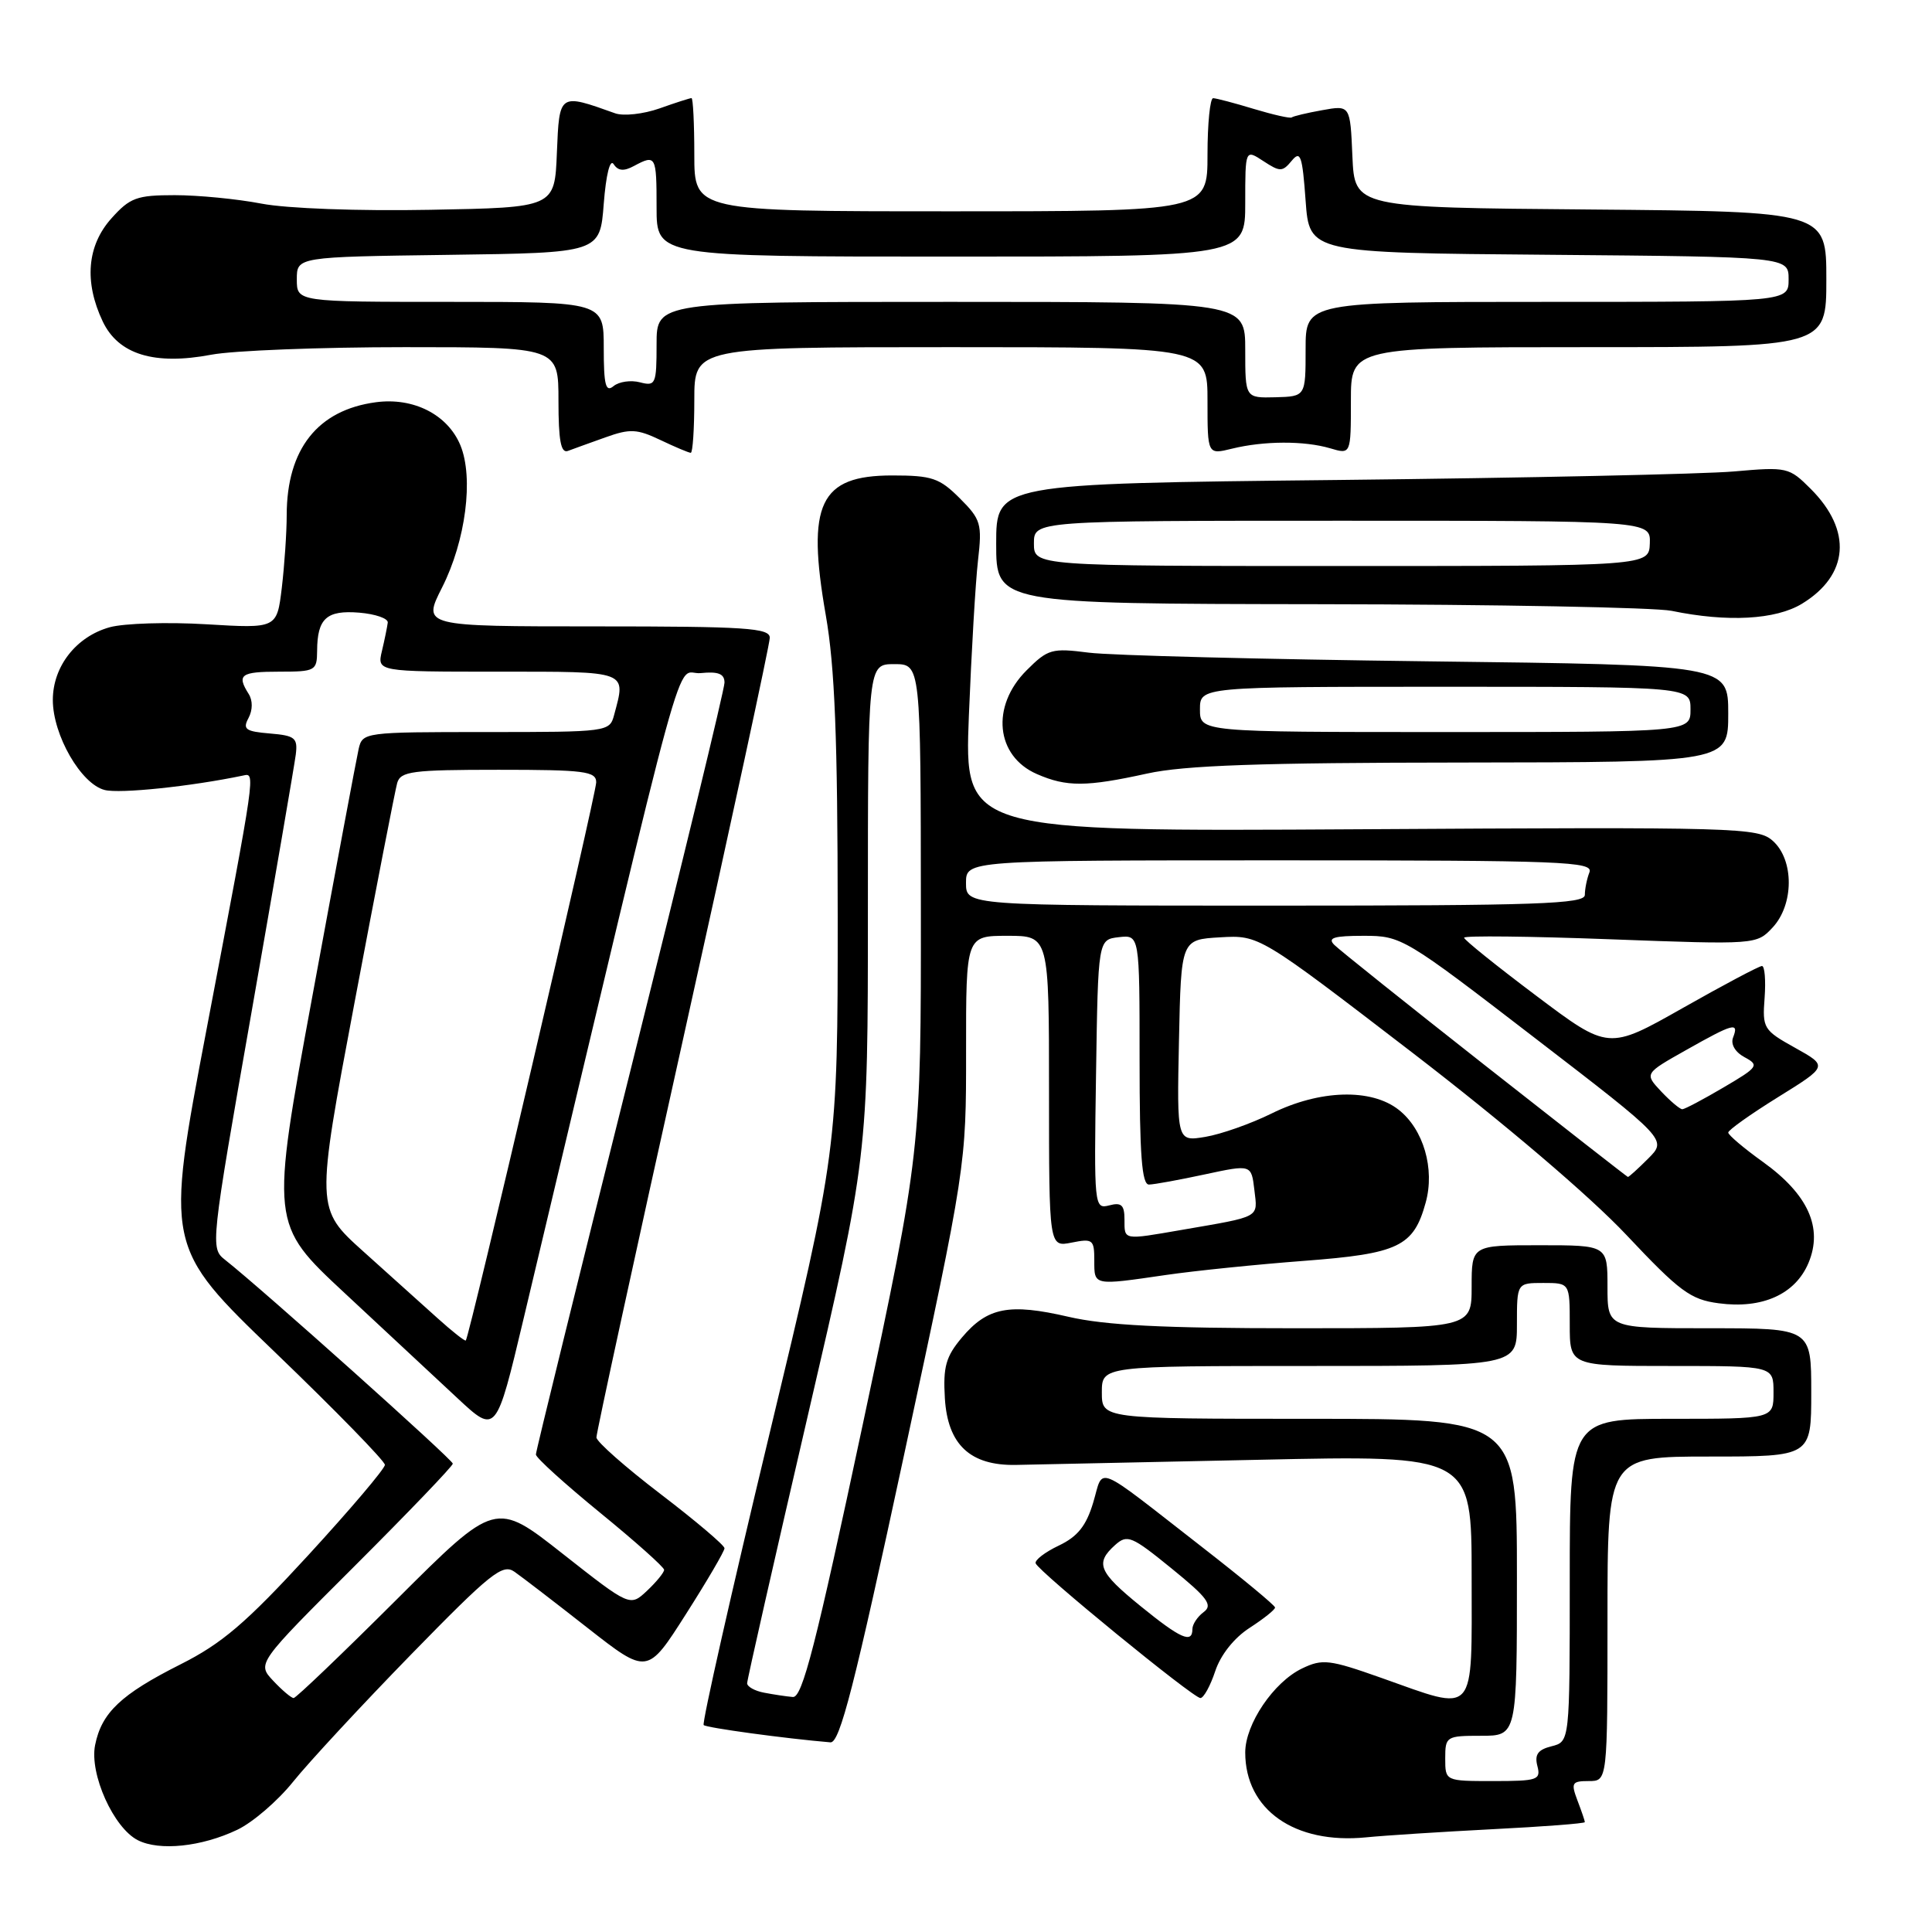 <?xml version="1.0" encoding="UTF-8" standalone="no"?>
<!DOCTYPE svg PUBLIC "-//W3C//DTD SVG 1.1//EN" "http://www.w3.org/Graphics/SVG/1.1/DTD/svg11.dtd" >
<svg xmlns="http://www.w3.org/2000/svg" xmlns:xlink="http://www.w3.org/1999/xlink" version="1.1" viewBox="0 0 256 256">
 <g >
 <path fill="currentColor"
d=" M 31.43 242.46 C 33.48 241.49 36.80 238.63 38.83 236.10 C 40.85 233.58 47.87 226.00 54.44 219.26 C 64.99 208.45 66.59 207.16 68.16 208.26 C 69.14 208.94 73.50 212.29 77.86 215.71 C 85.78 221.91 85.78 221.91 90.89 213.88 C 93.70 209.47 96.00 205.54 96.00 205.15 C 96.00 204.76 92.19 201.53 87.53 197.97 C 82.87 194.41 79.05 191.04 79.03 190.47 C 79.01 189.91 84.17 166.18 90.50 137.74 C 96.82 109.30 102.00 85.35 102.00 84.51 C 102.00 83.21 98.87 83.00 78.98 83.00 C 55.97 83.00 55.97 83.00 58.57 77.86 C 61.71 71.66 62.79 63.31 61.00 58.99 C 59.31 54.93 54.79 52.63 49.80 53.30 C 42.10 54.33 38.01 59.50 37.99 68.22 C 37.99 70.57 37.69 74.92 37.34 77.89 C 36.69 83.28 36.69 83.28 27.35 82.72 C 22.21 82.41 16.45 82.59 14.55 83.11 C 10.10 84.34 7.00 88.30 7.00 92.75 C 7.00 97.40 10.74 103.90 13.88 104.68 C 15.88 105.19 25.28 104.21 32.18 102.77 C 33.87 102.42 33.98 101.64 27.38 136.34 C 21.89 165.19 21.89 165.19 36.45 179.19 C 44.45 186.88 51.00 193.60 51.00 194.10 C 51.00 194.61 46.43 199.99 40.84 206.08 C 32.57 215.08 29.42 217.77 23.89 220.55 C 16.01 224.52 13.46 226.94 12.60 231.24 C 11.84 235.07 15.05 242.21 18.27 243.84 C 21.13 245.29 26.71 244.71 31.43 242.46 Z  M 197.75 242.38 C 204.49 242.04 210.00 241.62 210.00 241.44 C 210.00 241.27 209.56 239.98 209.02 238.57 C 208.14 236.24 208.28 236.00 210.52 236.00 C 213.00 236.00 213.00 236.00 213.00 214.50 C 213.00 193.00 213.00 193.00 226.50 193.00 C 240.00 193.00 240.00 193.00 240.00 184.50 C 240.00 176.00 240.00 176.00 226.50 176.00 C 213.00 176.00 213.00 176.00 213.00 170.50 C 213.00 165.00 213.00 165.00 204.00 165.00 C 195.00 165.00 195.00 165.00 195.00 170.50 C 195.00 176.00 195.00 176.00 171.56 176.00 C 154.13 176.00 146.44 175.61 141.57 174.48 C 133.72 172.66 130.83 173.22 127.45 177.24 C 125.33 179.76 124.95 181.11 125.20 185.28 C 125.57 191.42 128.55 194.22 134.61 194.11 C 136.75 194.07 151.21 193.76 166.75 193.43 C 195.00 192.81 195.00 192.81 195.00 208.91 C 195.00 227.70 195.77 226.84 183.04 222.33 C 176.15 219.89 175.23 219.78 172.53 221.08 C 168.76 222.89 165.00 228.45 165.00 232.21 C 165.00 239.80 171.54 244.39 181.00 243.46 C 183.47 243.21 191.01 242.73 197.75 242.38 Z  M 119.80 192.75 C 128.02 154.50 128.02 154.50 128.01 139.25 C 128.00 124.00 128.00 124.00 133.50 124.00 C 139.00 124.00 139.00 124.00 139.00 144.62 C 139.00 165.25 139.00 165.25 142.00 164.65 C 144.80 164.09 145.00 164.25 145.00 167.02 C 145.00 170.38 144.83 170.35 154.50 168.94 C 158.35 168.38 166.59 167.54 172.80 167.07 C 185.33 166.12 187.31 165.18 188.91 159.35 C 190.15 154.88 188.62 149.63 185.33 147.05 C 181.70 144.19 174.87 144.39 168.50 147.54 C 165.75 148.90 161.80 150.29 159.72 150.64 C 155.94 151.27 155.94 151.27 156.22 137.88 C 156.50 124.50 156.50 124.50 161.68 124.20 C 166.85 123.90 166.85 123.90 187.18 139.51 C 199.42 148.92 210.68 158.51 215.50 163.63 C 222.56 171.13 224.00 172.20 227.73 172.69 C 233.52 173.47 237.90 171.49 239.64 167.33 C 241.58 162.68 239.58 158.26 233.61 153.97 C 231.07 152.15 229.00 150.39 229.00 150.07 C 229.00 149.74 231.97 147.63 235.61 145.37 C 242.22 141.27 242.22 141.27 237.86 138.84 C 233.67 136.51 233.51 136.25 233.82 132.21 C 233.99 129.89 233.83 128.00 233.47 128.00 C 233.10 128.00 228.37 130.51 222.97 133.57 C 213.13 139.14 213.13 139.14 203.57 131.95 C 198.30 127.99 194.00 124.53 194.00 124.25 C 194.00 123.96 202.72 124.06 213.38 124.46 C 232.69 125.18 232.76 125.17 234.88 122.90 C 237.71 119.86 237.74 113.98 234.93 111.44 C 232.95 109.65 230.52 109.58 180.32 109.88 C 127.78 110.19 127.78 110.19 128.38 94.85 C 128.72 86.41 129.26 77.15 129.59 74.27 C 130.15 69.41 129.98 68.82 127.17 66.02 C 124.49 63.34 123.49 63.00 118.23 63.00 C 108.61 63.00 106.84 66.73 109.42 81.51 C 110.62 88.38 110.99 97.79 111.00 121.44 C 111.00 152.37 111.00 152.37 101.90 190.25 C 96.89 211.09 93.00 228.33 93.24 228.58 C 93.61 228.94 103.99 230.36 110.04 230.87 C 111.28 230.97 113.21 223.42 119.80 192.75 Z  M 161.02 221.45 C 161.73 219.29 163.52 217.03 165.58 215.70 C 167.45 214.49 168.97 213.28 168.95 213.00 C 168.94 212.72 164.59 209.12 159.29 205.00 C 144.73 193.67 146.29 194.31 144.86 199.08 C 143.93 202.19 142.79 203.61 140.29 204.80 C 138.46 205.67 137.08 206.73 137.23 207.15 C 137.61 208.24 158.10 225.00 159.06 225.00 C 159.49 225.00 160.37 223.40 161.02 221.45 Z  M 152.00 102.50 C 156.93 101.41 166.99 101.06 193.75 101.04 C 229.00 101.00 229.00 101.00 229.00 94.55 C 229.00 88.11 229.00 88.11 189.25 87.63 C 167.39 87.36 147.15 86.85 144.27 86.48 C 139.37 85.85 138.85 86.00 136.02 88.83 C 131.27 93.58 131.93 100.19 137.40 102.57 C 141.34 104.29 143.94 104.27 152.00 102.50 Z  M 238.77 80.00 C 245.00 76.20 245.45 70.30 239.94 64.79 C 237.06 61.91 236.81 61.85 229.75 62.47 C 225.76 62.82 202.14 63.33 177.25 63.60 C 132.00 64.09 132.00 64.09 132.00 72.05 C 132.00 80.00 132.00 80.00 174.75 80.06 C 198.26 80.09 219.30 80.49 221.50 80.94 C 228.90 82.47 235.28 82.12 238.77 80.00 Z  M 80.23 57.95 C 83.49 56.78 84.41 56.83 87.52 58.31 C 89.47 59.24 91.28 60.00 91.53 60.00 C 91.79 60.00 92.00 56.85 92.00 53.00 C 92.00 46.00 92.00 46.00 126.00 46.00 C 160.00 46.00 160.00 46.00 160.00 53.12 C 160.00 60.25 160.00 60.25 163.25 59.45 C 167.49 58.41 172.81 58.39 176.25 59.40 C 179.00 60.22 179.00 60.22 179.00 53.11 C 179.00 46.00 179.00 46.00 210.50 46.00 C 242.00 46.00 242.00 46.00 242.00 37.01 C 242.00 28.03 242.00 28.03 210.75 27.76 C 179.50 27.50 179.50 27.50 179.20 20.71 C 178.91 13.93 178.91 13.93 175.20 14.60 C 173.17 14.96 171.35 15.40 171.16 15.56 C 170.97 15.72 168.72 15.21 166.16 14.44 C 163.60 13.66 161.16 13.02 160.75 13.01 C 160.34 13.00 160.00 16.38 160.00 20.50 C 160.00 28.00 160.00 28.00 126.00 28.00 C 92.00 28.00 92.00 28.00 92.00 20.50 C 92.00 16.38 91.83 13.00 91.63 13.00 C 91.42 13.00 89.51 13.61 87.38 14.37 C 85.24 15.12 82.60 15.41 81.50 15.01 C 74.06 12.35 74.12 12.31 73.79 20.24 C 73.50 27.50 73.50 27.50 57.00 27.80 C 47.54 27.98 38.00 27.63 34.64 26.98 C 31.42 26.36 26.25 25.86 23.15 25.86 C 18.12 25.86 17.22 26.19 14.76 28.94 C 11.53 32.55 11.13 37.36 13.61 42.59 C 15.69 46.97 20.45 48.43 28.00 47.00 C 30.90 46.45 42.44 46.00 53.64 46.00 C 74.00 46.00 74.00 46.00 74.00 53.11 C 74.00 58.37 74.32 60.09 75.25 59.75 C 75.94 59.49 78.18 58.68 80.23 57.95 Z  M 36.20 222.71 C 34.05 220.42 34.05 220.42 47.02 207.48 C 54.16 200.35 60.00 194.26 60.00 193.94 C 60.00 193.42 34.70 170.77 29.83 166.94 C 27.86 165.39 27.89 165.08 33.36 133.94 C 36.39 116.65 39.01 101.38 39.19 100.00 C 39.47 97.77 39.10 97.47 35.75 97.19 C 32.53 96.92 32.13 96.63 32.93 95.14 C 33.49 94.08 33.50 92.82 32.95 91.95 C 31.34 89.40 31.89 89.00 37.00 89.00 C 41.78 89.00 42.00 88.88 42.02 86.25 C 42.04 81.94 43.27 80.83 47.60 81.18 C 49.75 81.36 51.45 81.95 51.38 82.50 C 51.31 83.05 50.97 84.74 50.61 86.25 C 49.96 89.00 49.96 89.00 65.98 89.00 C 83.42 89.00 82.96 88.83 81.37 94.75 C 80.78 96.97 80.53 97.00 64.40 97.00 C 48.25 97.00 48.03 97.03 47.52 99.25 C 47.24 100.49 44.49 115.15 41.42 131.84 C 35.83 162.18 35.83 162.18 45.67 171.34 C 51.07 176.38 57.80 182.65 60.62 185.27 C 65.74 190.04 65.74 190.04 69.37 174.77 C 91.74 80.74 89.33 89.53 92.83 89.19 C 95.18 88.95 96.00 89.28 96.00 90.45 C 96.00 91.32 90.37 114.52 83.50 142.00 C 76.62 169.48 71.00 192.31 71.01 192.73 C 71.01 193.16 74.84 196.62 79.51 200.44 C 84.18 204.25 88.00 207.66 88.00 208.01 C 88.00 208.36 86.98 209.61 85.74 210.78 C 83.48 212.90 83.48 212.90 74.57 205.89 C 65.66 198.87 65.66 198.87 52.57 211.93 C 45.36 219.12 39.22 225.00 38.91 225.00 C 38.60 225.00 37.38 223.97 36.20 222.71 Z  M 57.98 174.67 C 56.05 172.93 51.63 168.95 48.15 165.83 C 41.83 160.15 41.83 160.15 46.98 132.83 C 49.81 117.80 52.36 104.71 52.63 103.75 C 53.08 102.20 54.61 102.00 66.07 102.00 C 77.44 102.00 79.00 102.20 79.00 103.66 C 79.00 105.22 62.20 177.14 61.72 177.62 C 61.59 177.74 59.91 176.41 57.98 174.67 Z  M 191.50 233.00 C 191.50 230.09 191.64 230.00 196.25 230.00 C 201.00 230.00 201.00 230.00 201.00 209.00 C 201.00 188.00 201.00 188.00 173.50 188.00 C 146.00 188.00 146.00 188.00 146.00 184.50 C 146.00 181.00 146.00 181.00 173.50 181.00 C 201.00 181.00 201.00 181.00 201.00 175.50 C 201.00 170.00 201.00 170.00 204.50 170.00 C 208.00 170.00 208.00 170.00 208.00 175.50 C 208.00 181.00 208.00 181.00 221.50 181.00 C 235.00 181.00 235.00 181.00 235.00 184.50 C 235.00 188.00 235.00 188.00 221.50 188.00 C 208.00 188.00 208.00 188.00 208.00 209.39 C 208.00 230.78 208.00 230.78 205.59 231.39 C 203.78 231.84 203.32 232.49 203.71 234.00 C 204.19 235.85 203.75 236.00 197.87 236.00 C 191.50 236.00 191.50 236.00 191.50 233.00 Z  M 101.25 224.29 C 100.01 224.06 99.00 223.49 99.00 223.04 C 99.00 222.59 102.60 206.71 107.00 187.75 C 115.00 153.28 115.00 153.28 115.00 120.64 C 115.00 88.00 115.00 88.00 118.50 88.00 C 122.00 88.00 122.00 88.00 122.02 120.25 C 122.04 152.50 122.04 152.50 114.32 188.75 C 108.10 217.99 106.31 224.97 105.06 224.86 C 104.20 224.79 102.49 224.53 101.25 224.29 Z  M 149.00 161.59 C 149.00 159.67 148.59 159.29 146.98 159.72 C 144.99 160.23 144.96 159.89 145.23 142.37 C 145.50 124.50 145.50 124.50 148.25 124.18 C 151.00 123.87 151.00 123.87 151.00 140.43 C 151.00 153.04 151.30 156.99 152.25 156.96 C 152.94 156.95 156.27 156.34 159.66 155.61 C 165.81 154.29 165.81 154.29 166.21 157.67 C 166.65 161.43 167.17 161.14 156.57 162.97 C 148.77 164.32 149.00 164.36 149.00 161.59 Z  M 196.75 141.15 C 186.44 133.04 177.46 125.86 176.80 125.20 C 175.87 124.27 176.73 124.00 180.70 124.00 C 185.70 124.00 186.09 124.23 203.34 137.51 C 220.90 151.01 220.90 151.01 218.40 153.51 C 217.03 154.88 215.82 155.98 215.70 155.95 C 215.59 155.92 207.06 149.26 196.75 141.15 Z  M 220.12 144.63 C 217.89 142.25 217.89 142.25 223.43 139.13 C 229.70 135.59 230.45 135.39 229.64 137.48 C 229.30 138.37 229.92 139.42 231.17 140.09 C 233.14 141.15 232.98 141.39 228.38 144.09 C 225.70 145.67 223.24 146.97 222.92 146.98 C 222.61 146.99 221.35 145.93 220.12 144.63 Z  M 128.00 117.00 C 128.00 114.00 128.00 114.00 169.61 114.00 C 207.14 114.00 211.15 114.16 210.61 115.58 C 210.27 116.45 210.00 117.80 210.00 118.58 C 210.00 119.78 203.73 120.00 169.00 120.00 C 128.00 120.00 128.00 120.00 128.00 117.00 Z  M 151.13 212.82 C 145.56 208.29 145.08 207.14 147.75 204.73 C 149.37 203.28 149.94 203.52 155.24 207.83 C 160.03 211.72 160.74 212.69 159.49 213.61 C 158.67 214.22 158.00 215.23 158.00 215.86 C 158.00 217.83 156.43 217.13 151.13 212.82 Z  M 159.00 94.00 C 159.00 91.00 159.00 91.00 191.50 91.00 C 224.00 91.00 224.00 91.00 224.00 94.00 C 224.00 97.00 224.00 97.00 191.50 97.00 C 159.00 97.00 159.00 97.00 159.00 94.00 Z  M 137.00 72.00 C 137.00 69.00 137.00 69.00 177.86 69.00 C 218.71 69.00 218.71 69.00 218.61 72.00 C 218.50 75.00 218.50 75.00 177.75 75.00 C 137.00 75.00 137.00 75.00 137.00 72.00 Z  M 165.00 46.37 C 165.00 40.00 165.00 40.00 126.00 40.00 C 87.00 40.00 87.00 40.00 87.00 45.62 C 87.00 50.91 86.87 51.20 84.80 50.66 C 83.59 50.34 82.02 50.57 81.30 51.16 C 80.26 52.03 80.00 51.04 80.00 46.12 C 80.00 40.00 80.00 40.00 59.67 40.00 C 39.33 40.00 39.33 40.00 39.33 37.02 C 39.33 34.04 39.33 34.04 59.42 33.77 C 79.50 33.50 79.50 33.50 80.00 27.00 C 80.30 23.15 80.83 21.01 81.31 21.75 C 81.89 22.65 82.66 22.72 83.99 22.00 C 86.91 20.44 87.00 20.60 87.00 27.50 C 87.00 34.00 87.00 34.00 126.00 34.00 C 165.00 34.00 165.00 34.00 165.00 26.88 C 165.00 19.77 165.00 19.77 167.41 21.35 C 169.61 22.79 169.93 22.79 171.16 21.30 C 172.32 19.89 172.57 20.62 173.00 26.59 C 173.50 33.50 173.50 33.50 205.25 33.76 C 237.00 34.03 237.00 34.03 237.00 37.01 C 237.00 40.00 237.00 40.00 205.00 40.00 C 173.00 40.00 173.00 40.00 173.00 46.27 C 173.00 52.53 173.00 52.53 169.00 52.64 C 165.00 52.74 165.00 52.74 165.00 46.37 Z "/>
</g>
</svg>